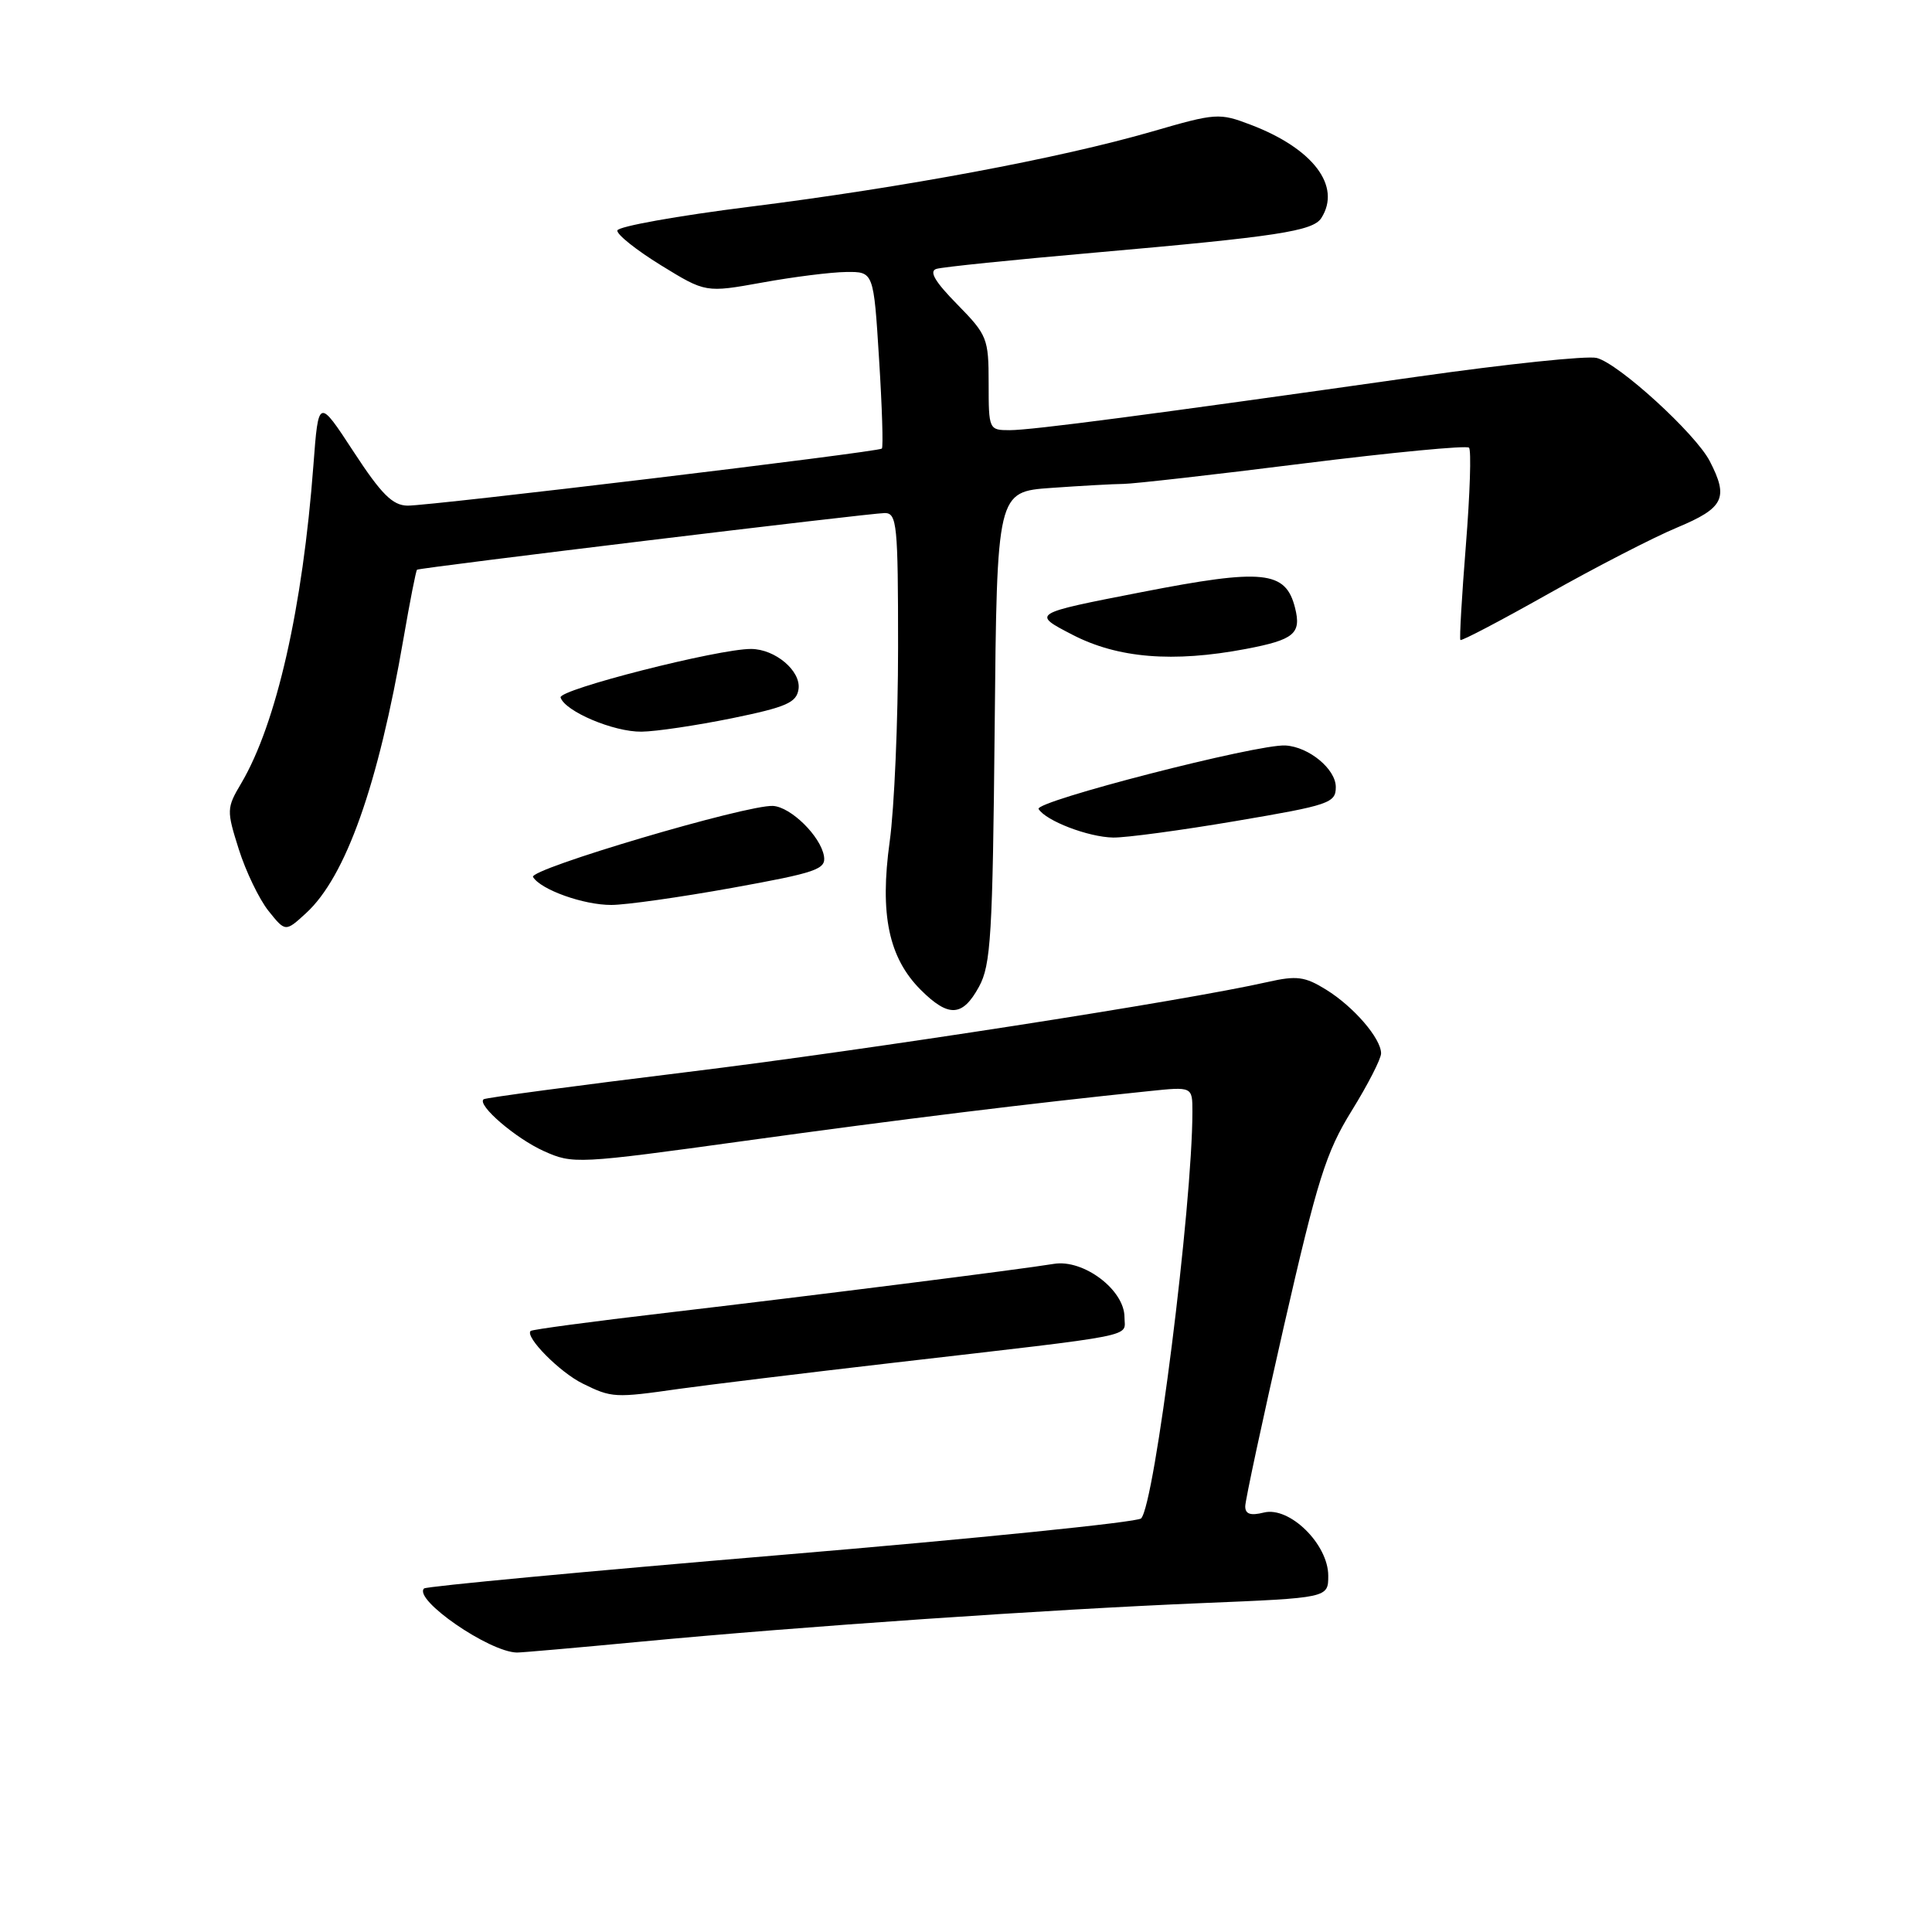<?xml version="1.0" encoding="UTF-8" standalone="no"?>
<!DOCTYPE svg PUBLIC "-//W3C//DTD SVG 1.1//EN" "http://www.w3.org/Graphics/SVG/1.1/DTD/svg11.dtd" >
<svg xmlns="http://www.w3.org/2000/svg" xmlns:xlink="http://www.w3.org/1999/xlink" version="1.1" viewBox="0 0 256 256">
 <g >
 <path fill="currentColor"
d=" M 85.00 217.52 C 106.08 215.52 138.99 213.26 159.25 212.42 C 176.00 211.73 176.00 211.73 176.00 208.79 C 176.00 204.62 170.86 199.57 167.47 200.42 C 165.70 200.86 165.00 200.63 165.00 199.60 C 165.00 198.82 167.30 188.12 170.10 175.83 C 174.57 156.28 175.69 152.71 179.10 147.19 C 181.25 143.72 183.00 140.30 183.00 139.58 C 183.00 137.60 179.37 133.39 175.71 131.13 C 172.90 129.39 171.82 129.25 167.97 130.12 C 156.84 132.64 115.11 139.11 91.00 142.06 C 76.42 143.85 64.31 145.46 64.08 145.66 C 63.17 146.41 68.32 150.84 72.05 152.52 C 75.91 154.26 76.46 154.24 98.75 151.16 C 119.38 148.31 136.52 146.20 152.25 144.58 C 158.00 143.98 158.00 143.98 158.00 147.30 C 158.00 159.75 153.00 199.40 151.20 201.20 C 150.70 201.70 129.23 203.88 103.49 206.04 C 77.75 208.20 56.47 210.20 56.19 210.48 C 54.73 211.94 64.82 218.91 68.50 218.97 C 69.05 218.98 76.47 218.33 85.00 217.52 Z  M 90.00 184.03 C 93.58 183.53 106.40 181.96 118.50 180.56 C 151.52 176.74 149.00 177.24 149.00 174.53 C 149.00 170.92 143.57 166.82 139.64 167.47 C 135.00 168.23 107.99 171.64 88.07 173.98 C 78.49 175.10 70.49 176.17 70.31 176.36 C 69.53 177.14 74.17 181.84 77.21 183.33 C 81.06 185.23 81.46 185.25 90.00 184.03 Z  M 129.72 130.75 C 131.30 127.87 131.53 123.94 131.80 96.33 C 132.10 65.16 132.10 65.16 139.30 64.65 C 143.26 64.37 147.57 64.13 148.88 64.12 C 150.18 64.11 160.89 62.90 172.66 61.42 C 184.44 59.95 194.33 59.00 194.65 59.32 C 194.97 59.63 194.78 65.43 194.24 72.20 C 193.70 78.96 193.37 84.64 193.51 84.80 C 193.66 84.97 198.89 82.22 205.14 78.70 C 211.39 75.18 219.08 71.21 222.23 69.90 C 228.44 67.30 229.08 65.99 226.55 61.10 C 224.66 57.45 214.48 48.16 211.57 47.43 C 210.32 47.11 199.67 48.23 187.90 49.90 C 152.33 54.95 136.73 57.00 133.79 57.00 C 131.04 57.00 131.00 56.92 131.00 50.79 C 131.00 44.84 130.82 44.39 126.83 40.32 C 123.88 37.32 123.07 35.94 124.08 35.63 C 124.86 35.38 134.28 34.42 145.00 33.48 C 169.23 31.35 173.99 30.63 175.09 28.88 C 177.77 24.66 174.00 19.69 165.75 16.54 C 161.56 14.94 161.13 14.97 152.69 17.42 C 140.42 20.97 119.79 24.83 99.38 27.39 C 89.79 28.59 81.88 30.01 81.80 30.54 C 81.72 31.07 84.32 33.14 87.58 35.15 C 93.50 38.79 93.50 38.79 101.00 37.44 C 105.12 36.69 110.13 36.06 112.13 36.04 C 115.76 36.00 115.76 36.00 116.48 47.56 C 116.88 53.92 117.05 59.27 116.85 59.44 C 116.35 59.90 56.99 67.03 54.00 67.00 C 52.02 66.97 50.54 65.50 46.85 59.85 C 42.20 52.74 42.20 52.74 41.53 61.62 C 40.11 80.55 36.63 95.88 31.97 103.78 C 30.02 107.07 30.01 107.37 31.64 112.53 C 32.57 115.47 34.34 119.14 35.57 120.69 C 37.82 123.50 37.82 123.50 40.55 121.00 C 45.81 116.19 50.12 104.04 53.47 84.58 C 54.32 79.67 55.12 75.58 55.26 75.49 C 55.69 75.21 115.45 67.97 117.25 67.98 C 118.85 68.00 119.00 69.52 119.00 85.75 C 119.00 95.51 118.50 107.10 117.89 111.50 C 116.55 121.16 117.75 126.90 122.00 131.16 C 125.69 134.84 127.54 134.75 129.72 130.75 Z  M 97.00 117.65 C 108.22 115.62 109.47 115.19 109.18 113.44 C 108.74 110.81 104.80 106.93 102.43 106.79 C 98.98 106.60 69.99 115.18 70.63 116.21 C 71.67 117.90 77.34 119.92 81.00 119.91 C 82.92 119.91 90.12 118.89 97.00 117.65 Z  M 163.75 108.79 C 176.16 106.69 177.00 106.40 177.00 104.29 C 177.00 101.91 173.45 98.97 170.34 98.78 C 166.68 98.55 137.00 106.19 137.62 107.20 C 138.59 108.77 144.20 110.92 147.50 110.98 C 149.15 111.01 156.46 110.03 163.75 108.79 Z  M 97.00 95.17 C 104.22 93.69 105.55 93.10 105.81 91.31 C 106.15 88.91 102.73 86.01 99.53 85.99 C 95.23 85.96 73.96 91.38 74.28 92.42 C 74.86 94.26 81.33 97.00 85.00 96.95 C 86.92 96.93 92.33 96.12 97.00 95.17 Z  M 165.08 85.99 C 171.49 84.77 172.46 83.96 171.60 80.54 C 170.36 75.62 167.41 75.31 151.27 78.46 C 136.68 81.30 136.68 81.30 142.09 84.10 C 148.11 87.22 155.42 87.82 165.08 85.99 Z "/>
</g>
</svg>